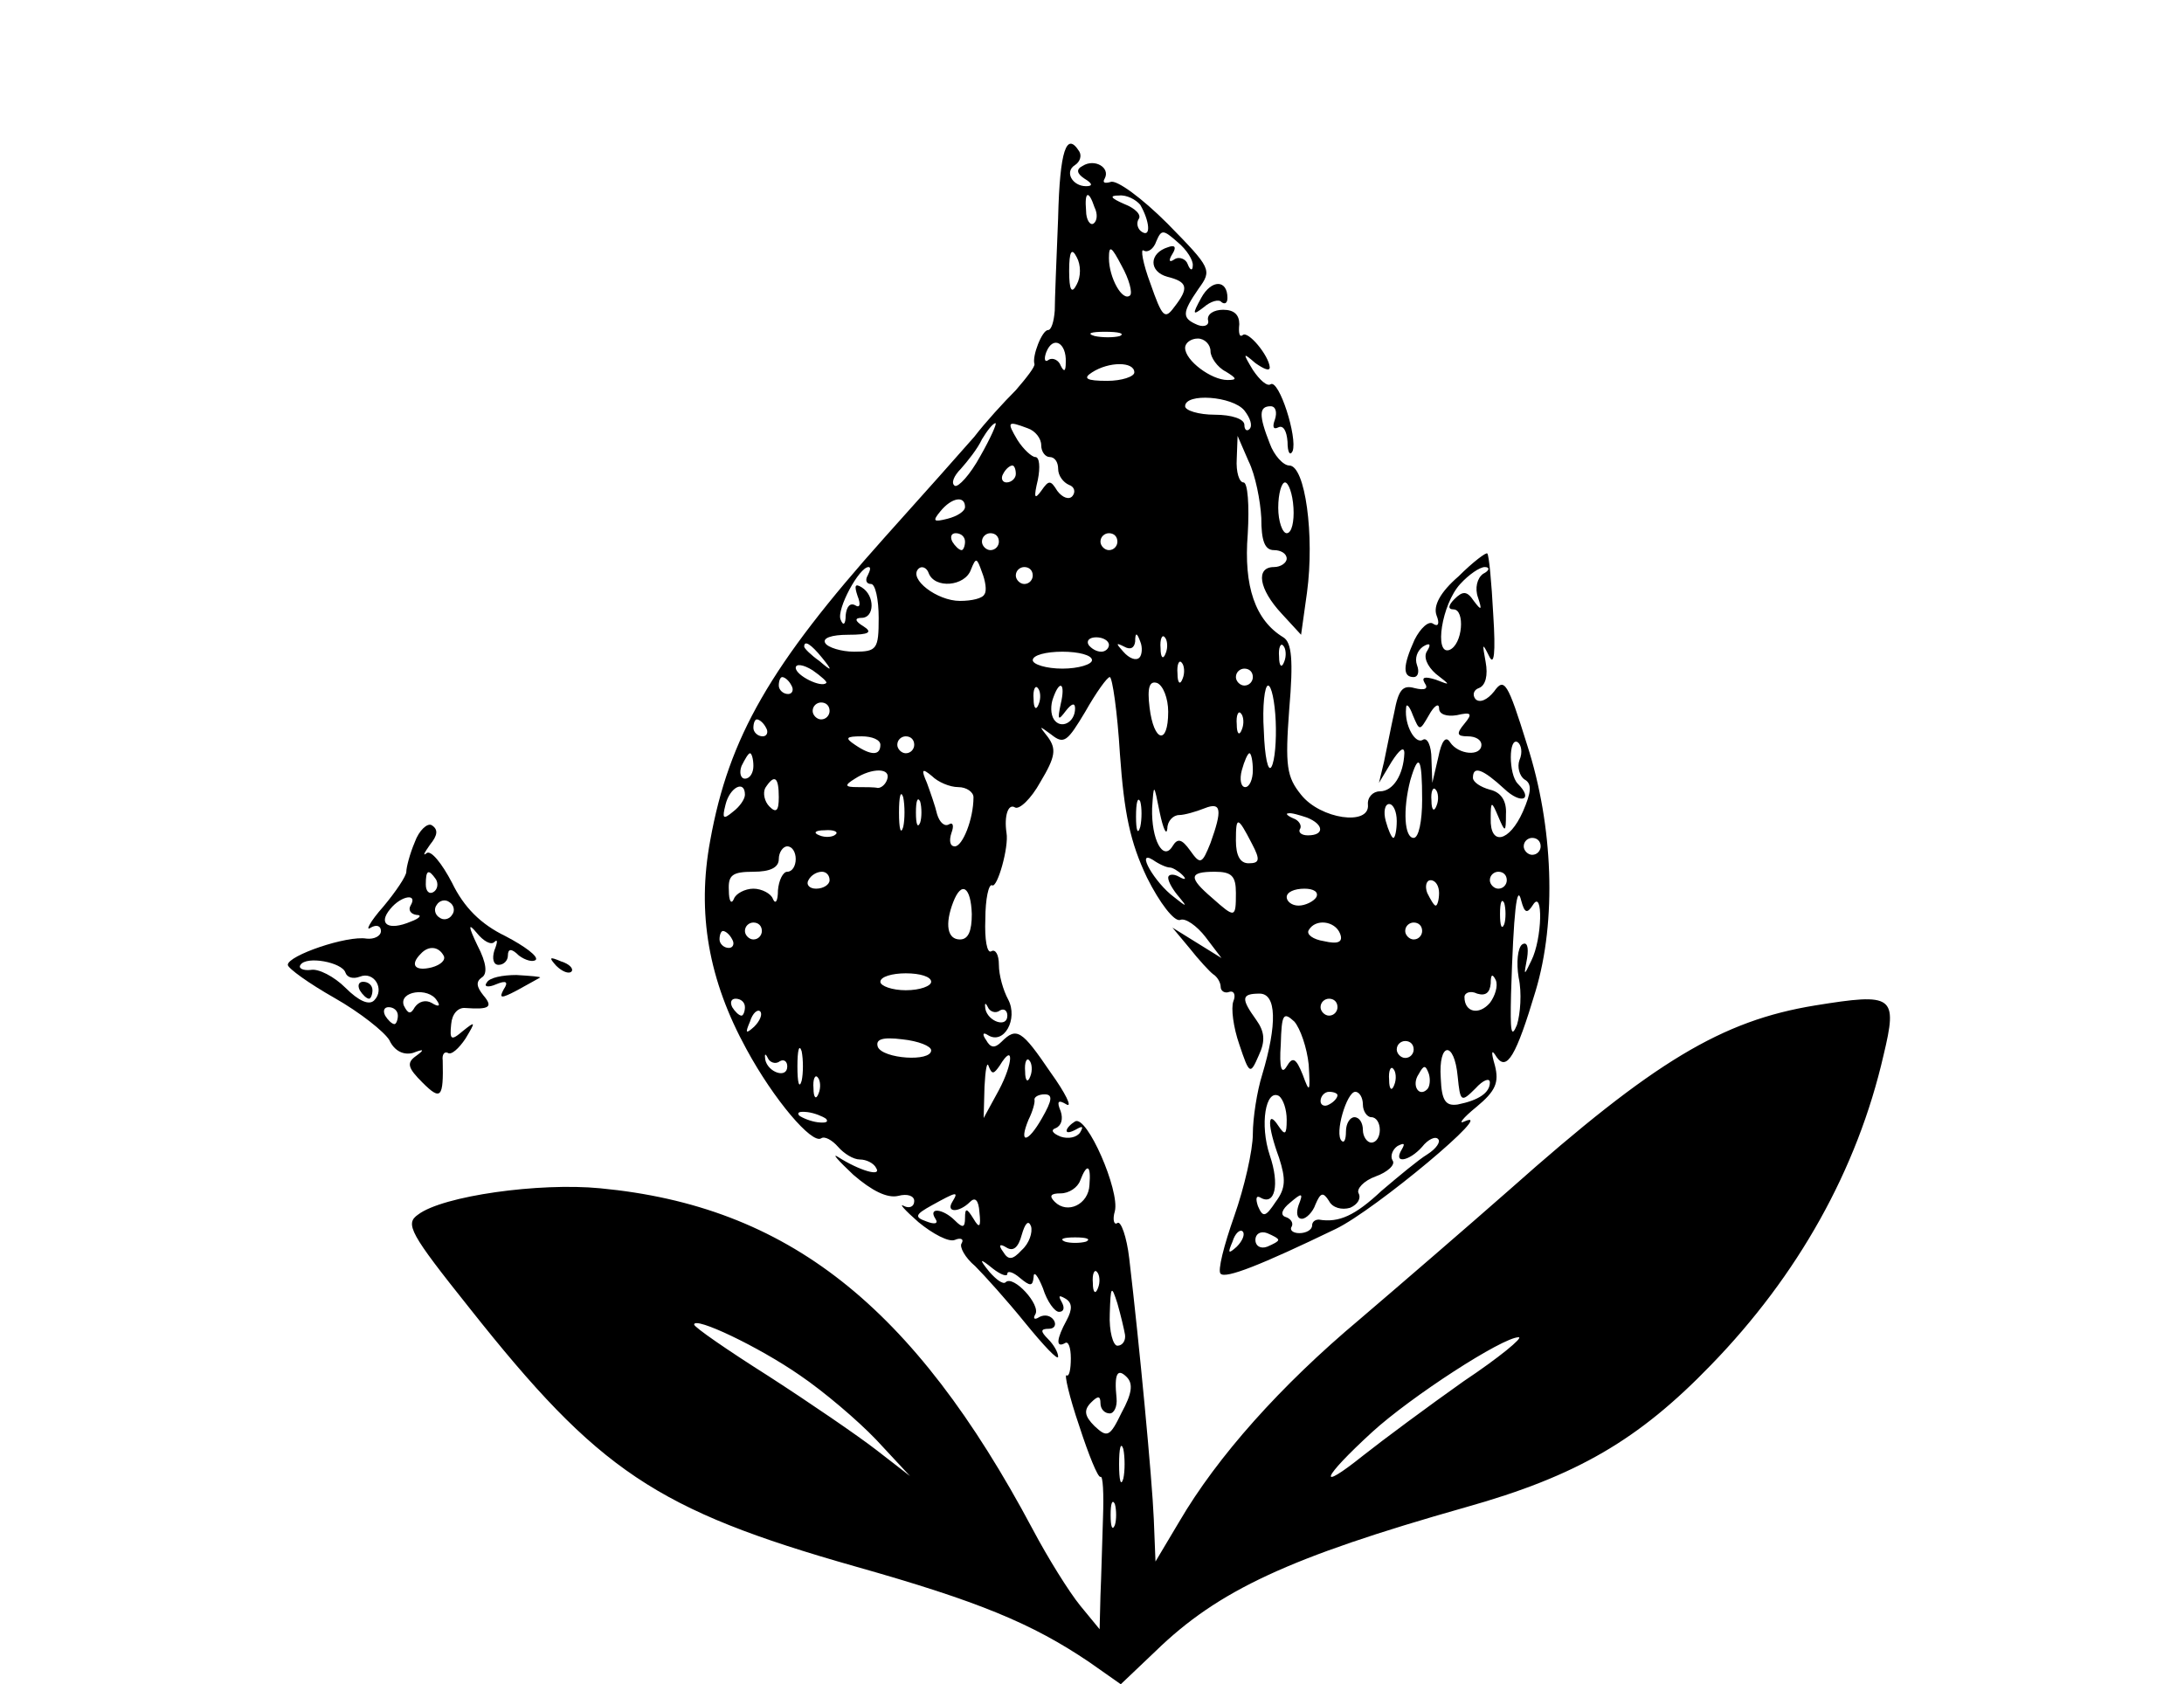 <?xml version="1.0" standalone="no"?>
<!DOCTYPE svg PUBLIC "-//W3C//DTD SVG 20010904//EN" "http://www.w3.org/TR/2001/REC-SVG-20010904/DTD/svg10.dtd">
<svg version="1.0" xmlns="http://www.w3.org/2000/svg" width="258pt" height="199pt"
    viewBox="0 0 258 199" preserveAspectRatio="xMidYMid meet">

    <g transform="translate(0,199) scale(0.1,-0.1)" fill="#000" stroke="">
        <path d="M1250 1733 c-2 -49 -4 -98 -4 -110 -1 -13 -4 -23 -8 -23 -7 0 -19
-31 -16 -40 1 -3 -9 -16 -22 -31 -14 -14 -36 -38 -49 -55 -14 -16 -61 -69
-106 -119 -135 -151 -184 -236 -206 -358 -16 -86 -2 -165 43 -247 32 -59 77
-112 88 -105 4 3 13 -2 20 -10 7 -8 18 -15 26 -15 7 0 16 -4 19 -10 7 -11 -20
-3 -45 13 -8 5 0 -4 18 -21 22 -19 40 -28 53 -25 11 3 19 0 19 -6 0 -7 -6 -9
-12 -6 -7 4 1 -5 17 -19 17 -14 36 -24 43 -21 7 3 11 1 8 -4 -3 -4 4 -17 16
-27 11 -11 38 -41 59 -67 22 -27 39 -45 39 -40 0 5 -5 14 -12 21 -9 9 -9 12 1
12 7 0 9 5 6 10 -4 6 -11 7 -17 4 -6 -4 -8 -2 -5 3 7 11 -26 47 -35 38 -3 -3
-11 3 -19 12 -13 16 -12 17 4 4 9 -7 17 -10 17 -6 0 4 7 2 15 -5 12 -10 15
-10 16 1 0 8 5 2 11 -13 5 -16 14 -28 19 -28 6 0 7 5 3 12 -4 7 -3 8 4 4 9 -5
9 -13 2 -26 -12 -22 -13 -33 -2 -27 4 3 7 -5 7 -18 0 -13 -2 -22 -5 -20 -3 2
3 -25 15 -60 11 -34 22 -61 25 -60 3 2 4 -20 3 -48 -1 -29 -2 -70 -3 -92 l-1
-40 -23 28 c-13 16 -38 56 -56 90 -141 265 -290 382 -511 403 -72 7 -186 -9
-215 -31 -16 -11 -10 -22 61 -111 152 -192 220 -238 456 -305 145 -41 208 -67
276 -113 l37 -26 41 39 c74 72 158 111 366 170 132 37 205 80 290 168 103 106
173 231 204 366 17 71 12 74 -81 59 -110 -18 -190 -66 -360 -217 -50 -44 -130
-113 -178 -154 -93 -78 -168 -162 -213 -239 l-28 -47 -2 50 c-2 48 -17 206
-29 308 -3 26 -10 45 -14 42 -4 -3 -6 4 -3 14 6 24 -33 114 -47 106 -5 -3 -10
-8 -10 -11 0 -3 5 -2 12 2 7 4 8 3 4 -4 -4 -6 -14 -8 -23 -5 -10 4 -12 8 -6
10 7 3 9 11 6 20 -5 12 -3 14 7 8 7 -4 -1 13 -19 38 -34 50 -40 54 -58 36 -8
-8 -13 -7 -18 2 -5 7 -4 10 2 6 19 -12 36 19 24 42 -6 11 -11 29 -11 41 0 12
-4 19 -9 16 -5 -3 -8 14 -7 38 0 24 4 42 8 40 6 -4 20 45 17 62 -3 20 2 35 10
30 5 -3 19 10 30 30 18 30 19 39 9 53 -11 14 -11 14 4 3 15 -12 19 -8 40 27
13 23 26 41 29 41 3 0 9 -41 12 -91 5 -70 12 -104 32 -146 15 -30 32 -52 39
-50 6 3 20 -7 30 -20 l19 -25 -29 18 -29 18 20 -24 c11 -14 24 -28 28 -31 5
-3 9 -10 9 -15 0 -5 5 -8 10 -6 6 2 8 -4 5 -11 -3 -8 0 -31 7 -51 12 -36 13
-36 23 -13 8 17 7 28 -3 42 -18 25 -18 31 4 31 20 0 21 -36 3 -96 -6 -19 -11
-51 -11 -70 0 -19 -10 -63 -22 -97 -12 -34 -20 -65 -16 -68 6 -6 47 10 136 53
46 22 193 145 152 127 -8 -4 -2 4 14 17 23 19 27 29 22 49 -5 17 -4 20 2 10
12 -17 23 1 46 78 25 83 21 195 -10 291 -23 74 -27 80 -39 63 -8 -10 -17 -14
-22 -9 -4 5 -2 11 4 13 8 3 11 15 8 31 -4 22 -4 23 4 7 6 -13 8 3 5 49 -2 38
-5 70 -7 72 -1 2 -17 -10 -34 -27 -22 -19 -30 -35 -26 -46 4 -10 2 -14 -4 -10
-5 4 -15 -5 -22 -19 -14 -31 -14 -44 -1 -44 5 0 7 6 4 14 -3 8 0 17 7 22 8 5
10 3 5 -5 -5 -7 0 -18 10 -27 18 -14 18 -14 0 -7 -13 4 -17 3 -13 -4 5 -7 0
-9 -12 -6 -14 4 -19 -2 -24 -29 -4 -18 -9 -44 -12 -58 l-6 -25 15 25 c9 14 15
19 15 10 -1 -25 -13 -45 -29 -45 -8 0 -15 -7 -14 -16 2 -25 -56 -17 -79 12
-17 21 -19 34 -14 101 5 58 3 79 -7 85 -33 20 -47 60 -42 122 2 34 0 61 -5 61
-5 0 -9 12 -8 28 l1 27 13 -30 c8 -16 14 -47 15 -67 0 -27 4 -38 15 -38 8 0
15 -4 15 -10 0 -5 -7 -10 -15 -10 -22 0 -18 -26 9 -55 l23 -25 7 50 c9 67 -2
150 -21 150 -7 0 -18 12 -23 26 -13 33 -13 44 1 44 6 0 8 -7 5 -16 -3 -8 -2
-12 4 -9 6 3 10 -4 11 -17 0 -13 3 -17 6 -11 6 16 -16 85 -26 79 -4 -3 -13 5
-21 17 -12 20 -12 21 3 8 10 -7 17 -10 17 -5 -1 14 -26 44 -32 38 -4 -3 -5 3
-4 13 0 11 -6 17 -19 17 -11 0 -19 -5 -18 -12 2 -6 -4 -9 -12 -6 -19 8 -19 14
1 43 16 22 15 24 -37 77 -30 30 -60 52 -67 49 -7 -2 -10 -1 -7 4 7 13 -12 24
-26 15 -8 -4 -7 -9 2 -15 10 -6 10 -9 2 -9 -16 0 -26 17 -13 25 6 4 8 11 5 16
-15 24 -23 2 -25 -78z m43 12 c4 -8 3 -16 -1 -19 -4 -3 -9 4 -9 15 -2 23 3 25
10 4z m54 3 c11 -19 13 -39 2 -32 -5 3 -7 10 -4 15 4 5 -4 13 -17 18 -16 7
-18 10 -6 10 9 1 20 -5 25 -11z m62 -72 c0 -6 -3 -6 -6 2 -2 6 -10 9 -15 6 -7
-5 -8 -2 -3 6 5 8 3 11 -5 8 -23 -7 -23 -29 -1 -35 24 -6 26 -13 8 -36 -11
-15 -14 -12 -28 28 -9 24 -12 42 -8 39 5 -3 12 2 15 11 6 14 8 14 25 -1 11 -9
19 -22 18 -28z m-137 -22 c-6 -12 -9 -7 -9 16 0 23 3 28 9 16 5 -9 5 -23 0
-32z m63 -13 c-9 -8 -25 21 -25 44 0 16 3 14 15 -9 9 -16 13 -32 10 -35z m-12
-48 c-7 -2 -21 -2 -30 0 -10 3 -4 5 12 5 17 0 24 -2 18 -5z m-64 -31 c0 -11
-2 -12 -6 -4 -2 6 -9 10 -14 7 -5 -4 -6 1 -3 9 8 20 24 11 23 -12z m171 13 c0
-7 8 -19 18 -24 13 -8 14 -10 2 -10 -19 0 -50 23 -50 38 0 6 7 11 15 11 8 0
15 -7 15 -15z m-90 -25 c0 -5 -15 -10 -32 -10 -25 0 -29 3 -18 10 20 13 50 13
50 0z m130 -45 c7 -9 10 -18 6 -22 -3 -3 -6 -1 -6 5 0 7 -15 12 -35 12 -19 0
-35 5 -35 10 0 16 56 12 70 -5z m-312 -54 c-12 -22 -26 -37 -30 -35 -5 3 -1
12 7 20 8 9 20 24 25 35 6 10 13 19 16 19 2 0 -6 -18 -18 -39z m56 33 c9 -3
16 -12 16 -20 0 -8 5 -14 10 -14 6 0 10 -6 10 -14 0 -8 6 -16 13 -19 6 -2 8
-8 4 -13 -4 -5 -12 -2 -18 6 -8 13 -10 13 -19 0 -8 -11 -9 -8 -4 13 3 15 2 27
-3 27 -4 0 -14 9 -21 20 -13 22 -12 23 12 14z m-14 -54 c0 -5 -5 -10 -11 -10
-5 0 -7 5 -4 10 3 6 8 10 11 10 2 0 4 -4 4 -10z m328 -40 c1 -16 -2 -30 -8
-30 -5 0 -10 14 -10 30 0 17 4 30 8 30 4 0 9 -13 10 -30z m-388 1 c0 -5 -9
-11 -21 -14 -16 -4 -18 -3 -8 9 13 16 29 19 29 5z m0 -41 c0 -5 -2 -10 -4 -10
-3 0 -8 5 -11 10 -3 6 -1 10 4 10 6 0 11 -4 11 -10z m40 0 c0 -5 -4 -10 -10
-10 -5 0 -10 5 -10 10 0 6 5 10 10 10 6 0 10 -4 10 -10z m140 0 c0 -5 -4 -10
-10 -10 -5 0 -10 5 -10 10 0 6 5 10 10 10 6 0 10 -4 10 -10z m-157 -62 c-2 -5
-15 -8 -29 -8 -27 0 -61 26 -49 38 4 4 10 1 12 -5 7 -19 43 -16 50 4 6 15 7
14 13 -3 4 -10 6 -22 3 -26z m-138 22 c-3 -5 -2 -10 4 -10 5 0 9 -18 9 -40 0
-37 -2 -40 -29 -40 -15 0 -31 5 -34 10 -4 6 7 10 27 10 25 0 29 3 18 10 -10 6
-11 10 -2 10 15 0 16 26 0 36 -8 5 -9 2 -5 -10 4 -10 3 -15 -3 -11 -6 3 -10
-2 -11 -12 0 -11 -3 -13 -6 -5 -5 12 22 62 33 62 3 0 2 -4 -1 -10z m195 0 c0
-5 -4 -10 -10 -10 -5 0 -10 5 -10 10 0 6 5 10 10 10 6 0 10 -4 10 -10z m532 2
c-7 -5 -10 -17 -6 -28 5 -15 4 -16 -5 -4 -8 12 -13 12 -23 2 -7 -7 -8 -12 -1
-12 14 0 11 -42 -5 -48 -18 -6 -9 54 13 78 10 11 23 20 29 20 6 0 6 -4 -2 -8z
m-442 -84 c0 -4 -4 -8 -9 -8 -6 0 -12 4 -15 8 -3 5 1 9 9 9 8 0 15 -4 15 -9z
m36 -15 c-4 -4 -12 -1 -19 7 -9 10 -9 11 1 6 7 -4 12 -2 13 6 0 11 2 11 6 0 3
-7 2 -16 -1 -19z m31 5 c-3 -8 -6 -5 -6 6 -1 11 2 17 5 13 3 -3 4 -12 1 -19z
m-406 -5 c13 -16 12 -17 -3 -4 -10 7 -18 15 -18 17 0 8 8 3 21 -13z m546 -5
c-3 -8 -6 -5 -6 6 -1 11 2 17 5 13 3 -3 4 -12 1 -19z m-227 2 c0 -5 -16 -10
-35 -10 -19 0 -35 5 -35 10 0 6 16 10 35 10 19 0 35 -4 35 -10z m-314 -27 c-6
-6 -36 9 -36 18 0 5 9 4 20 -3 10 -7 18 -14 16 -15z m421 5 c-3 -8 -6 -5 -6 6
-1 11 2 17 5 13 3 -3 4 -12 1 -19z m83 2 c0 -5 -4 -10 -10 -10 -5 0 -10 5 -10
10 0 6 5 10 10 10 6 0 10 -4 10 -10z m-545 -10 c3 -5 1 -10 -4 -10 -6 0 -11 5
-11 10 0 6 2 10 4 10 3 0 8 -4 11 -10z m445 -31 c0 -40 -17 -36 -22 5 -3 24 0
32 9 29 7 -3 13 -18 13 -34z m-153 9 c-3 -8 -6 -5 -6 6 -1 11 2 17 5 13 3 -3
4 -12 1 -19z m26 0 c-4 -19 -3 -20 6 -8 7 9 11 10 11 3 0 -17 -17 -25 -25 -13
-4 6 -4 17 -1 25 8 23 15 18 9 -7z m254 -20 c1 -23 -1 -47 -5 -54 -4 -7 -8 12
-9 42 -2 30 1 54 5 54 4 0 8 -19 9 -42z m-527 12 c0 -5 -4 -10 -10 -10 -5 0
-10 5 -10 10 0 6 5 10 10 10 6 0 10 -4 10 -10z m708 -5 c6 11 12 15 12 8 0 -7
9 -10 21 -8 17 4 19 2 9 -10 -10 -12 -9 -15 4 -15 9 0 16 -4 16 -10 0 -14 -27
-12 -37 3 -5 8 -10 2 -14 -18 l-7 -30 -1 28 c0 16 -5 26 -10 23 -9 -6 -22 17
-20 37 0 7 4 3 8 -8 8 -19 8 -19 19 0z m-221 -17 c-3 -8 -6 -5 -6 6 -1 11 2
17 5 13 3 -3 4 -12 1 -19z m-562 2 c3 -5 1 -10 -4 -10 -6 0 -11 5 -11 10 0 6
2 10 4 10 3 0 8 -4 11 -10z m135 -20 c0 -13 -11 -13 -30 0 -12 8 -11 10 8 10
12 0 22 -4 22 -10z m40 0 c0 -5 -4 -10 -10 -10 -5 0 -10 5 -10 10 0 6 5 10 10
10 6 0 10 -4 10 -10z m715 -18 c-3 -8 0 -19 6 -23 9 -5 8 -15 -2 -38 -16 -36
-39 -41 -38 -8 0 21 1 21 9 2 8 -19 9 -19 9 3 1 16 -6 26 -19 29 -11 3 -20 9
-20 14 0 15 12 10 37 -13 20 -19 35 -13 16 6 -11 11 -11 56 0 49 4 -3 6 -12 2
-21z m-905 -7 c0 -8 -4 -15 -10 -15 -5 0 -7 7 -4 15 4 8 8 15 10 15 2 0 4 -7
4 -15z m590 -5 c0 -11 -4 -20 -9 -20 -5 0 -7 9 -4 20 3 11 7 20 9 20 2 0 4 -9
4 -20z m200 -35 c0 -25 -4 -45 -10 -45 -11 0 -13 33 -4 68 10 34 14 27 14 -23z
m-632 24 c-2 -6 -7 -10 -11 -10 -4 1 -15 1 -24 1 -15 0 -16 2 -3 10 20 13 43
13 38 -1z m84 -9 c10 0 18 -6 18 -12 0 -26 -13 -58 -22 -58 -6 0 -7 7 -4 16 3
8 2 13 -3 10 -5 -3 -11 2 -14 12 -2 9 -8 26 -12 37 -7 16 -6 18 6 8 7 -7 21
-13 31 -13z m-212 -12 c0 -16 -3 -19 -11 -11 -6 6 -8 16 -5 22 11 17 16 13 16
-11z m-40 3 c0 -5 -6 -14 -14 -20 -12 -10 -13 -8 -9 8 5 21 23 30 23 12z m187
-38 c-3 -10 -5 -2 -5 17 0 19 2 27 5 18 2 -10 2 -26 0 -35z m312 -2 c0 9 7 16
14 16 6 0 20 4 30 8 20 8 21 -2 7 -41 -10 -25 -12 -26 -24 -9 -10 14 -15 15
-21 5 -11 -18 -25 8 -24 45 2 30 2 30 9 -5 4 -19 8 -28 9 -19z m318 27 c-3 -8
-6 -5 -6 6 -1 11 2 17 5 13 3 -3 4 -12 1 -19z m-610 -20 c-3 -7 -5 -2 -5 12 0
14 2 19 5 13 2 -7 2 -19 0 -25z m260 -5 c-3 -10 -5 -4 -5 12 0 17 2 24 5 18 2
-7 2 -21 0 -30z m303 7 c0 -11 -2 -20 -4 -20 -2 0 -6 9 -9 20 -3 11 -1 20 4
20 5 0 9 -9 9 -20z m-106 4 c20 -8 21 -21 1 -21 -8 0 -12 4 -9 8 2 4 -2 10 -8
12 -7 3 -10 6 -6 6 3 1 13 -2 22 -5z m-65 -31 c10 -19 9 -23 -4 -23 -10 0 -15
9 -15 27 0 29 2 29 19 -4z m-492 11 c-3 -3 -12 -4 -19 -1 -8 3 -5 6 6 6 11 1
17 -2 13 -5z m833 -14 c0 -5 -4 -10 -10 -10 -5 0 -10 5 -10 10 0 6 5 10 10 10
6 0 10 -4 10 -10z m-880 -15 c0 -8 -4 -15 -10 -15 -5 0 -10 -10 -11 -22 0 -13
-3 -17 -6 -10 -2 6 -13 12 -23 12 -10 0 -21 -6 -23 -12 -3 -7 -6 -3 -6 10 -1
18 4 22 29 22 20 0 30 5 30 15 0 8 5 15 10 15 6 0 10 -7 10 -15z m442 -10 c3
0 10 -4 15 -9 5 -5 3 -6 -4 -2 -7 4 -13 3 -13 -1 0 -5 6 -15 13 -23 10 -12 9
-12 -6 0 -23 17 -46 57 -25 44 7 -5 16 -9 20 -9z m-402 -15 c0 -5 -7 -10 -16
-10 -8 0 -12 5 -9 10 3 6 10 10 16 10 5 0 9 -4 9 -10z m480 -15 c0 -30 -1 -30
-28 -6 -28 24 -28 31 3 31 20 0 25 -5 25 -25z m320 15 c0 -5 -4 -10 -10 -10
-5 0 -10 5 -10 10 0 6 5 10 10 10 6 0 10 -4 10 -10z m-80 -15 c0 -8 -2 -15 -4
-15 -2 0 -6 7 -10 15 -3 8 -1 15 4 15 6 0 10 -7 10 -15z m-552 -25 c0 -20 -4
-30 -14 -30 -15 0 -18 18 -8 44 10 26 21 18 22 -14z m407 20 c-3 -5 -13 -10
-21 -10 -8 0 -14 5 -14 10 0 6 9 10 21 10 11 0 17 -4 14 -10z m256 -9 c12 19
11 -40 -2 -66 -9 -19 -9 -18 -5 3 2 13 0 20 -6 16 -5 -4 -7 -21 -4 -39 4 -18
2 -43 -2 -56 -7 -17 -8 -7 -7 36 3 99 7 132 12 111 4 -15 7 -16 14 -5z m-34
-23 c-3 -7 -5 -2 -5 12 0 14 2 19 5 13 2 -7 2 -19 0 -25z m-877 -8 c0 -5 -4
-10 -10 -10 -5 0 -10 5 -10 10 0 6 5 10 10 10 6 0 10 -4 10 -10z m683 -3 c4
-10 -2 -13 -19 -9 -13 2 -21 8 -18 13 8 14 31 11 37 -4z m97 3 c0 -5 -4 -10
-10 -10 -5 0 -10 5 -10 10 0 6 5 10 10 10 6 0 10 -4 10 -10z m-815 -10 c3 -5
1 -10 -4 -10 -6 0 -11 5 -11 10 0 6 2 10 4 10 3 0 8 -4 11 -10z m235 -50 c0
-5 -13 -10 -30 -10 -16 0 -30 5 -30 10 0 6 14 10 30 10 17 0 30 -4 30 -10z
m660 -25 c-13 -15 -30 -11 -30 7 0 5 7 8 15 4 10 -3 15 1 16 12 0 11 2 12 6 4
3 -7 -1 -19 -7 -27z m-880 -5 c0 -5 -2 -10 -4 -10 -3 0 -8 5 -11 10 -3 6 -1
10 4 10 6 0 11 -4 11 -10z m301 -4 c5 3 9 0 9 -6 0 -15 -23 -7 -26 8 -1 7 0 8
3 2 2 -5 9 -8 14 -4z m399 4 c0 -5 -4 -10 -10 -10 -5 0 -10 5 -10 10 0 6 5 10
10 10 6 0 10 -4 10 -10z m-689 -23 c-10 -9 -11 -8 -5 6 3 10 9 15 12 12 3 -3
0 -11 -7 -18z m655 -45 c2 -33 1 -34 -7 -12 -8 20 -12 22 -19 10 -6 -10 -9 -2
-7 26 1 36 3 39 16 27 7 -8 15 -31 17 -51z m-446 17 c0 -14 -57 -10 -63 4 -3
9 5 12 29 9 19 -2 34 -8 34 -13z m-153 -36 c-3 -10 -5 -2 -5 17 0 19 2 27 5
18 2 -10 2 -26 0 -35z m723 37 c0 -5 -4 -10 -10 -10 -5 0 -10 5 -10 10 0 6 5
10 10 10 6 0 10 -4 10 -10z m-749 -14 c5 3 9 0 9 -6 0 -15 -23 -7 -26 8 -1 7
0 8 3 2 2 -5 9 -8 14 -4z m801 -18 c3 -30 4 -31 21 -14 9 10 17 13 17 7 0 -12
-13 -21 -38 -26 -14 -2 -19 4 -20 31 -3 43 16 45 20 2z m-541 13 c17 28 16 3
-1 -29 l-18 -33 1 37 c1 20 3 31 5 24 4 -10 6 -9 13 1z m36 -13 c-3 -8 -6 -5
-6 6 -1 11 2 17 5 13 3 -3 4 -12 1 -19z m430 -10 c-3 -8 -6 -5 -6 6 -1 11 2
17 5 13 3 -3 4 -12 1 -19z m39 -5 c-10 -10 -19 5 -10 18 6 11 8 11 12 0 2 -7
1 -15 -2 -18z m-719 -5 c-3 -8 -6 -5 -6 6 -1 11 2 17 5 13 3 -3 4 -12 1 -19z
m264 -29 c-17 -30 -28 -31 -16 -2 5 10 8 21 7 24 0 3 5 6 12 6 10 0 9 -7 -3
-28z m289 -2 c0 -18 -2 -19 -10 -7 -13 20 -13 0 1 -38 8 -25 8 -36 -4 -52 -12
-18 -15 -19 -21 -5 -3 9 -2 13 3 10 17 -10 23 15 11 50 -12 36 -5 79 11 70 5
-4 9 -16 9 -28z m60 29 c0 -3 -4 -8 -10 -11 -5 -3 -10 -1 -10 4 0 6 5 11 10
11 6 0 10 -2 10 -4z m30 -11 c0 -8 5 -15 10 -15 6 0 10 -7 10 -15 0 -8 -4 -15
-10 -15 -5 0 -10 7 -10 15 0 8 -4 15 -10 15 -5 0 -10 -7 -10 -17 0 -9 -2 -14
-5 -11 -9 8 6 58 16 58 5 0 9 -7 9 -15z m-634 -17 c3 -4 -1 -5 -10 -4 -8 1
-18 5 -22 8 -3 4 1 5 10 4 8 -1 18 -5 22 -8z m710 -42 c-10 -6 -34 -26 -54
-43 -31 -29 -50 -38 -74 -34 -5 0 -8 -3 -8 -7 0 -5 -7 -9 -15 -9 -8 0 -12 4
-9 8 2 4 -1 9 -7 11 -7 2 -5 9 5 17 14 12 16 12 10 -3 -3 -9 -2 -16 4 -16 5 0
13 8 16 17 6 14 9 15 16 4 4 -8 15 -11 25 -8 9 4 13 11 10 17 -3 5 6 15 20 20
14 5 24 14 20 19 -3 5 0 13 6 17 8 4 9 3 5 -4 -11 -18 9 -14 24 3 7 9 16 13
19 9 3 -3 -2 -11 -13 -18z m-399 -36 c-1 -23 -26 -35 -41 -20 -7 7 -5 10 7 10
10 0 20 7 23 15 8 21 13 19 11 -5z m-162 -20 c-8 -13 8 -13 21 0 6 6 10 2 11
-12 2 -18 0 -20 -7 -8 -8 13 -10 13 -10 1 0 -12 -3 -12 -12 -3 -14 14 -32 16
-23 2 4 -6 -1 -7 -11 -3 -14 5 -13 8 7 19 29 16 32 17 24 4z m82 -57 c-11 -12
-16 -12 -22 -2 -6 8 -4 10 4 5 8 -5 14 0 18 15 4 14 8 18 11 10 2 -7 -2 -20
-11 -28z m254 4 c-10 -9 -11 -8 -5 6 3 10 9 15 12 12 3 -3 0 -11 -7 -18z m49
8 c0 -2 -6 -5 -13 -8 -8 -3 -14 1 -14 8 0 7 6 11 14 8 7 -3 13 -6 13 -8z
m-227 -2 c-7 -2 -19 -2 -25 0 -7 3 -2 5 12 5 14 0 19 -2 13 -5z m14 -55 c-3
-8 -6 -5 -6 6 -1 11 2 17 5 13 3 -3 4 -12 1 -19z m32 -55 c1 -7 -3 -13 -9 -13
-5 0 -10 17 -9 38 1 33 2 34 9 12 4 -14 8 -31 9 -37z m-384 -48 c28 -19 68
-53 90 -76 l40 -43 -40 31 c-22 17 -79 56 -127 87 -49 31 -88 58 -88 61 0 10
76 -26 125 -60z m784 -7 c-41 -29 -95 -69 -119 -88 -55 -44 -49 -27 11 28 46
42 154 112 173 112 6 0 -23 -24 -65 -52z m-404 -37 c-14 -29 -17 -30 -32 -16
-12 12 -13 19 -4 28 8 8 11 8 11 -1 0 -7 5 -12 11 -12 5 0 9 8 8 18 -3 29 1
36 12 25 8 -8 6 -20 -6 -42z m2 -78 c-3 -10 -5 -2 -5 17 0 19 2 27 5 18 2 -10
2 -26 0 -35z m-10 -55 c-3 -7 -5 -2 -5 12 0 14 2 19 5 13 2 -7 2 -19 0 -25z" />
        <path d="M1419 1638 c-11 -20 -10 -21 3 -11 8 7 18 10 21 6 4 -3 7 -1 7 5 0
22 -19 22 -31 0z" />
        <path d="M490 995 c-6 -14 -10 -30 -10 -35 0 -5 -12 -23 -27 -41 -16 -18 -22
-30 -15 -25 7 4 12 2 12 -4 0 -6 -8 -10 -17 -9 -23 4 -93 -20 -93 -31 0 -4 25
-22 55 -39 30 -17 59 -40 65 -50 6 -13 17 -18 28 -15 13 5 14 4 3 -4 -11 -8
-9 -14 8 -31 22 -22 25 -18 24 26 -1 7 2 11 6 9 4 -3 13 5 21 17 12 20 12 21
-3 9 -14 -12 -16 -11 -14 8 1 12 8 20 17 19 28 -2 33 1 21 15 -8 10 -9 16 -2
21 7 4 6 17 -5 38 -11 23 -11 27 -1 15 8 -10 17 -15 21 -11 4 4 4 0 0 -10 -3
-10 -1 -17 5 -17 6 0 11 5 11 11 0 8 4 9 13 0 8 -6 17 -8 20 -5 3 4 -13 16
-36 28 -29 14 -49 34 -63 63 -12 23 -25 39 -30 35 -5 -4 -3 0 4 10 9 11 10 18
2 23 -5 3 -15 -6 -20 -20z m25 -44 c3 -5 2 -12 -3 -15 -5 -3 -9 1 -9 9 0 17 3
19 12 6z m-30 -31 c-3 -5 0 -10 7 -11 7 0 4 -4 -7 -8 -26 -11 -39 -3 -24 15
13 16 33 19 24 4z m49 -11 c-3 -5 -10 -7 -15 -3 -5 3 -7 10 -3 15 3 5 10 7 15
3 5 -3 7 -10 3 -15z m-10 -48 c3 -5 -3 -11 -14 -14 -20 -5 -26 3 -13 16 9 10
21 9 27 -2z m-116 -20 c2 -6 9 -8 17 -5 17 7 30 -15 17 -28 -6 -6 -18 -1 -34
15 -13 13 -32 23 -41 21 -9 -1 -15 2 -12 6 7 11 49 3 53 -9z m108 -33 c5 -7 2
-8 -6 -3 -7 4 -15 2 -20 -5 -5 -9 -8 -8 -13 2 -6 17 29 22 39 6z m-46 -18 c0
-5 -2 -10 -4 -10 -3 0 -8 5 -11 10 -3 6 -1 10 4 10 6 0 11 -4 11 -10z" />
        <path d="M425 820 c3 -5 8 -10 11 -10 2 0 4 5 4 10 0 6 -5 10 -11 10 -5 0 -7
-4 -4 -10z" />
        <path d="M657 849 c7 -7 15 -10 18 -7 3 3 -2 9 -12 12 -14 6 -15 5 -6 -5z" />
        <path d="M575 829 c-4 -5 2 -6 11 -2 12 5 15 3 9 -6 -6 -11 -3 -11 16 -1 13 7
25 14 27 15 1 1 -11 2 -28 3 -16 0 -32 -3 -35 -9z" />
    </g>
</svg>